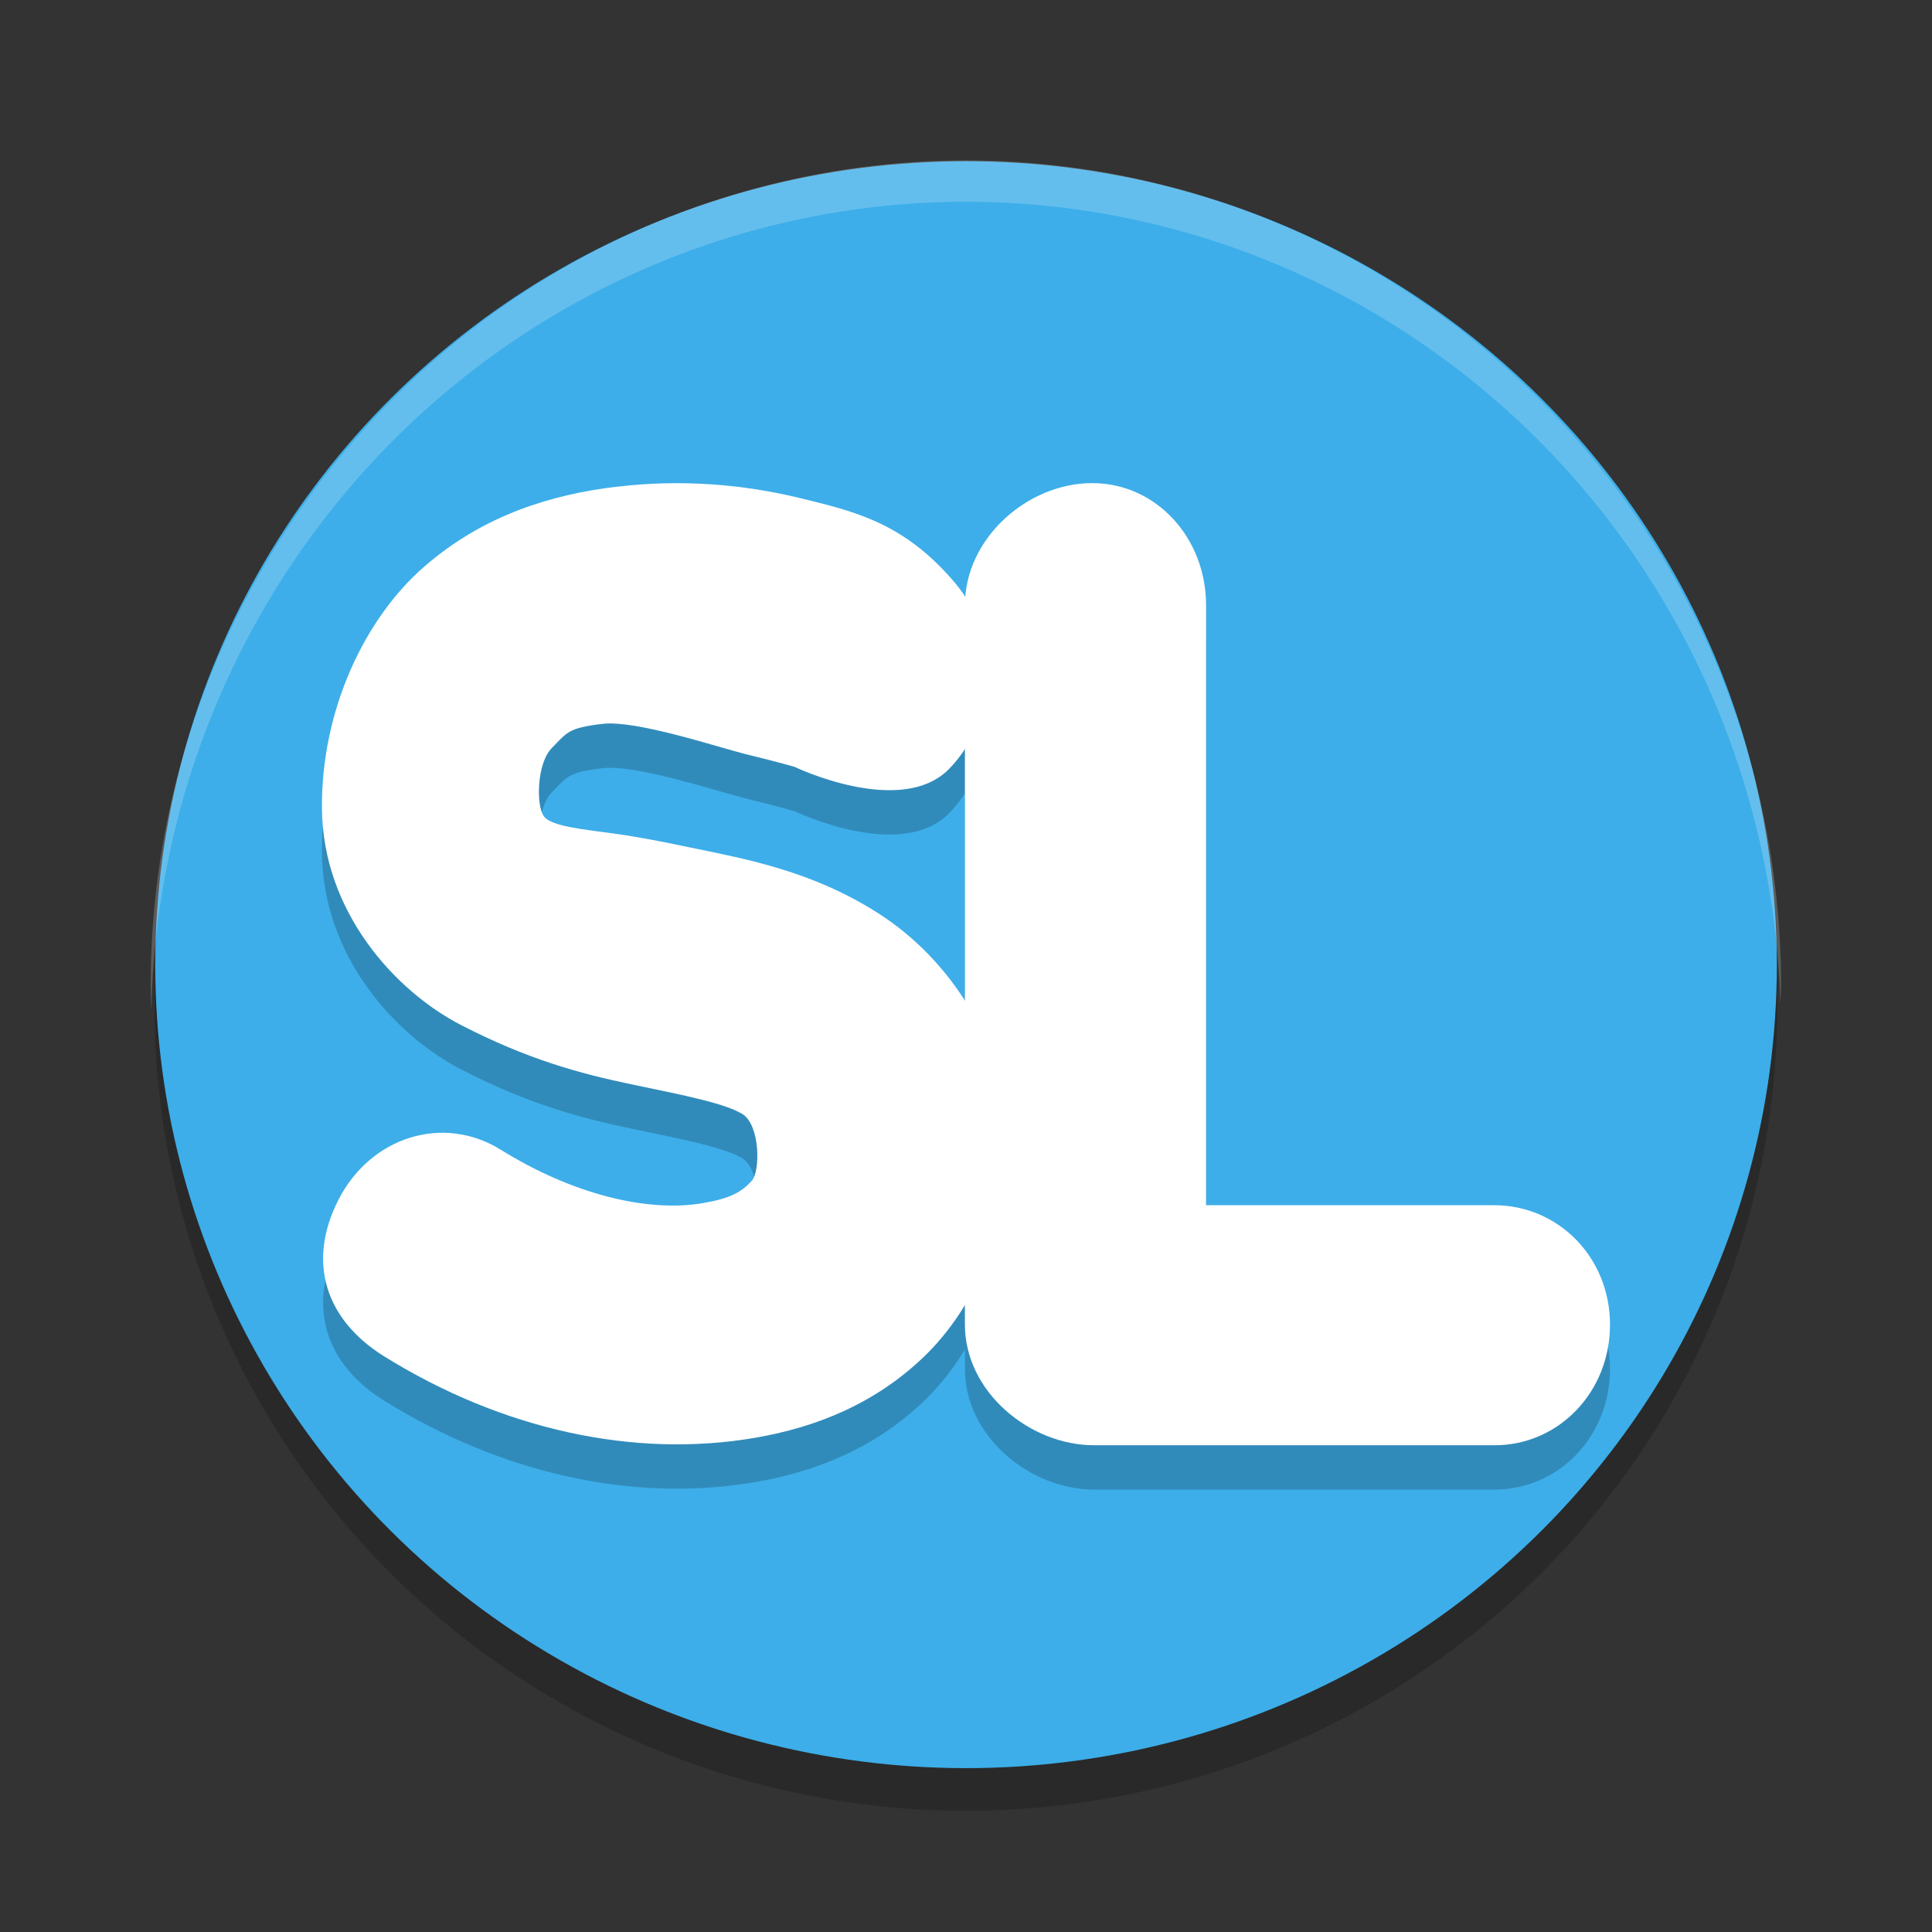 <svg width="48" height="48" version="1.1" xmlns="http://www.w3.org/2000/svg">
 <rect width="100%" height="100%" fill="#333333" stroke="none"/>
 <g transform="matrix(2.016,0,0,2.002,1.821,1.945)">
  <circle cx="11" cy="11.5" r="10" style="opacity:.2"/>
  <ellipse cx="11.002" cy="11" rx="9.992" ry="9.971" style="fill:#3daee9"/>
  <path d="M 11,1.019 A 10.047,10.251 0 0 0 0.953,11.27 10.047,10.251 0 0 0 0.962,11.57 10.047,10.251 0 0 1 11,1.532 10.047,10.251 0 0 1 21.037,11.482 10.047,10.251 0 0 0 21.047,11.27 10.047,10.251 0 0 0 11,1.019 Z" style="fill:#ffffff;opacity:.2"/>
  <g transform="matrix(.992 0 0 .995 .089 .049)">
   <g transform="translate(0 .553)" style="opacity:.2">
    <path d="m6.665 5.044c-0.8 0.096-1.646 0.346-2.391 0.994-0.745 0.648-1.282 1.792-1.275 3.011 0.008 1.303 0.917 2.292 1.734 2.713 0.816 0.421 1.455 0.6 2.129 0.74 0.674 0.14 1.167 0.241 1.37 0.373 0.209 0.144 0.216 0.706 0.106 0.828-0.126 0.139-0.263 0.218-0.607 0.277-0.688 0.119-1.625-0.112-2.51-0.666-0.712-0.444-1.614-0.166-2.016 0.623-0.401 0.788-0.151 1.502 0.559 1.949 1.477 0.924 3.121 1.28 4.621 1.02 0.75-0.13 1.489-0.422 2.106-1.023 0.617-0.601 1.041-1.574 1.04-2.566-0.002-1.344-0.763-2.396-1.602-2.94-0.838-0.544-1.67-0.69-2.386-0.839-0.315-0.066-0.611-0.125-0.921-0.168-0.39-0.053-0.771-0.091-0.863-0.211-0.101-0.13-0.093-0.663 0.096-0.855 0.189-0.192 0.197-0.25 0.626-0.301 0.429-0.051 1.437 0.293 1.814 0.385 0.377 0.092 0.576 0.151 0.576 0.151s1.326 0.64 1.923 0.022c0.597-0.619 0.627-1.657 0.069-2.318-0.632-0.748-1.236-0.888-1.932-1.058-0.696-0.17-1.467-0.236-2.267-0.14z"/>
    <path d="m12.565 5c-0.795 7.269e-4 -1.577 0.682-1.578 1.522v8.972c-7.65e-4 0.841 0.806 1.505 1.602 1.506h4.98c0.796-7.28e-4 1.433-0.665 1.432-1.506-6.87e-4 -0.84-0.645-1.488-1.44-1.488h-3.578v-7.484c-6.9e-4 -0.841-0.621-1.523-1.417-1.522z"/>
   </g>
   <g>
    <path d="m6.665 5.044c-0.8 0.096-1.646 0.346-2.391 0.994-0.745 0.648-1.282 1.792-1.275 3.011 0.008 1.303 0.917 2.292 1.734 2.713 0.816 0.421 1.455 0.6 2.129 0.74 0.674 0.14 1.167 0.241 1.37 0.373 0.209 0.144 0.216 0.706 0.106 0.828-0.126 0.139-0.263 0.218-0.607 0.277-0.688 0.119-1.625-0.112-2.51-0.666-0.712-0.444-1.614-0.166-2.016 0.623-0.401 0.788-0.151 1.502 0.559 1.949 1.477 0.924 3.121 1.28 4.621 1.02 0.75-0.13 1.489-0.422 2.106-1.023 0.617-0.601 1.041-1.574 1.04-2.566-0.002-1.344-0.763-2.396-1.602-2.94-0.838-0.544-1.67-0.69-2.386-0.839-0.315-0.066-0.611-0.125-0.921-0.168-0.39-0.053-0.771-0.091-0.863-0.211-0.101-0.13-0.093-0.663 0.096-0.855 0.189-0.192 0.197-0.25 0.626-0.301 0.429-0.051 1.437 0.293 1.814 0.385 0.377 0.092 0.576 0.151 0.576 0.151s1.326 0.64 1.923 0.022c0.597-0.619 0.627-1.657 0.069-2.318-0.632-0.748-1.236-0.888-1.932-1.058-0.696-0.17-1.467-0.236-2.267-0.14z" style="fill:#ffffff"/>
    <path d="m12.565 5c-0.795 7.269e-4 -1.577 0.682-1.578 1.522v8.972c-7.65e-4 0.841 0.806 1.505 1.602 1.506h4.98c0.796-7.28e-4 1.433-0.665 1.432-1.506-6.87e-4 -0.84-0.645-1.488-1.44-1.488h-3.578v-7.484c-6.9e-4 -0.841-0.621-1.523-1.417-1.522z" style="fill:#ffffff"/>
   </g>
  </g>
 </g>
</svg>
